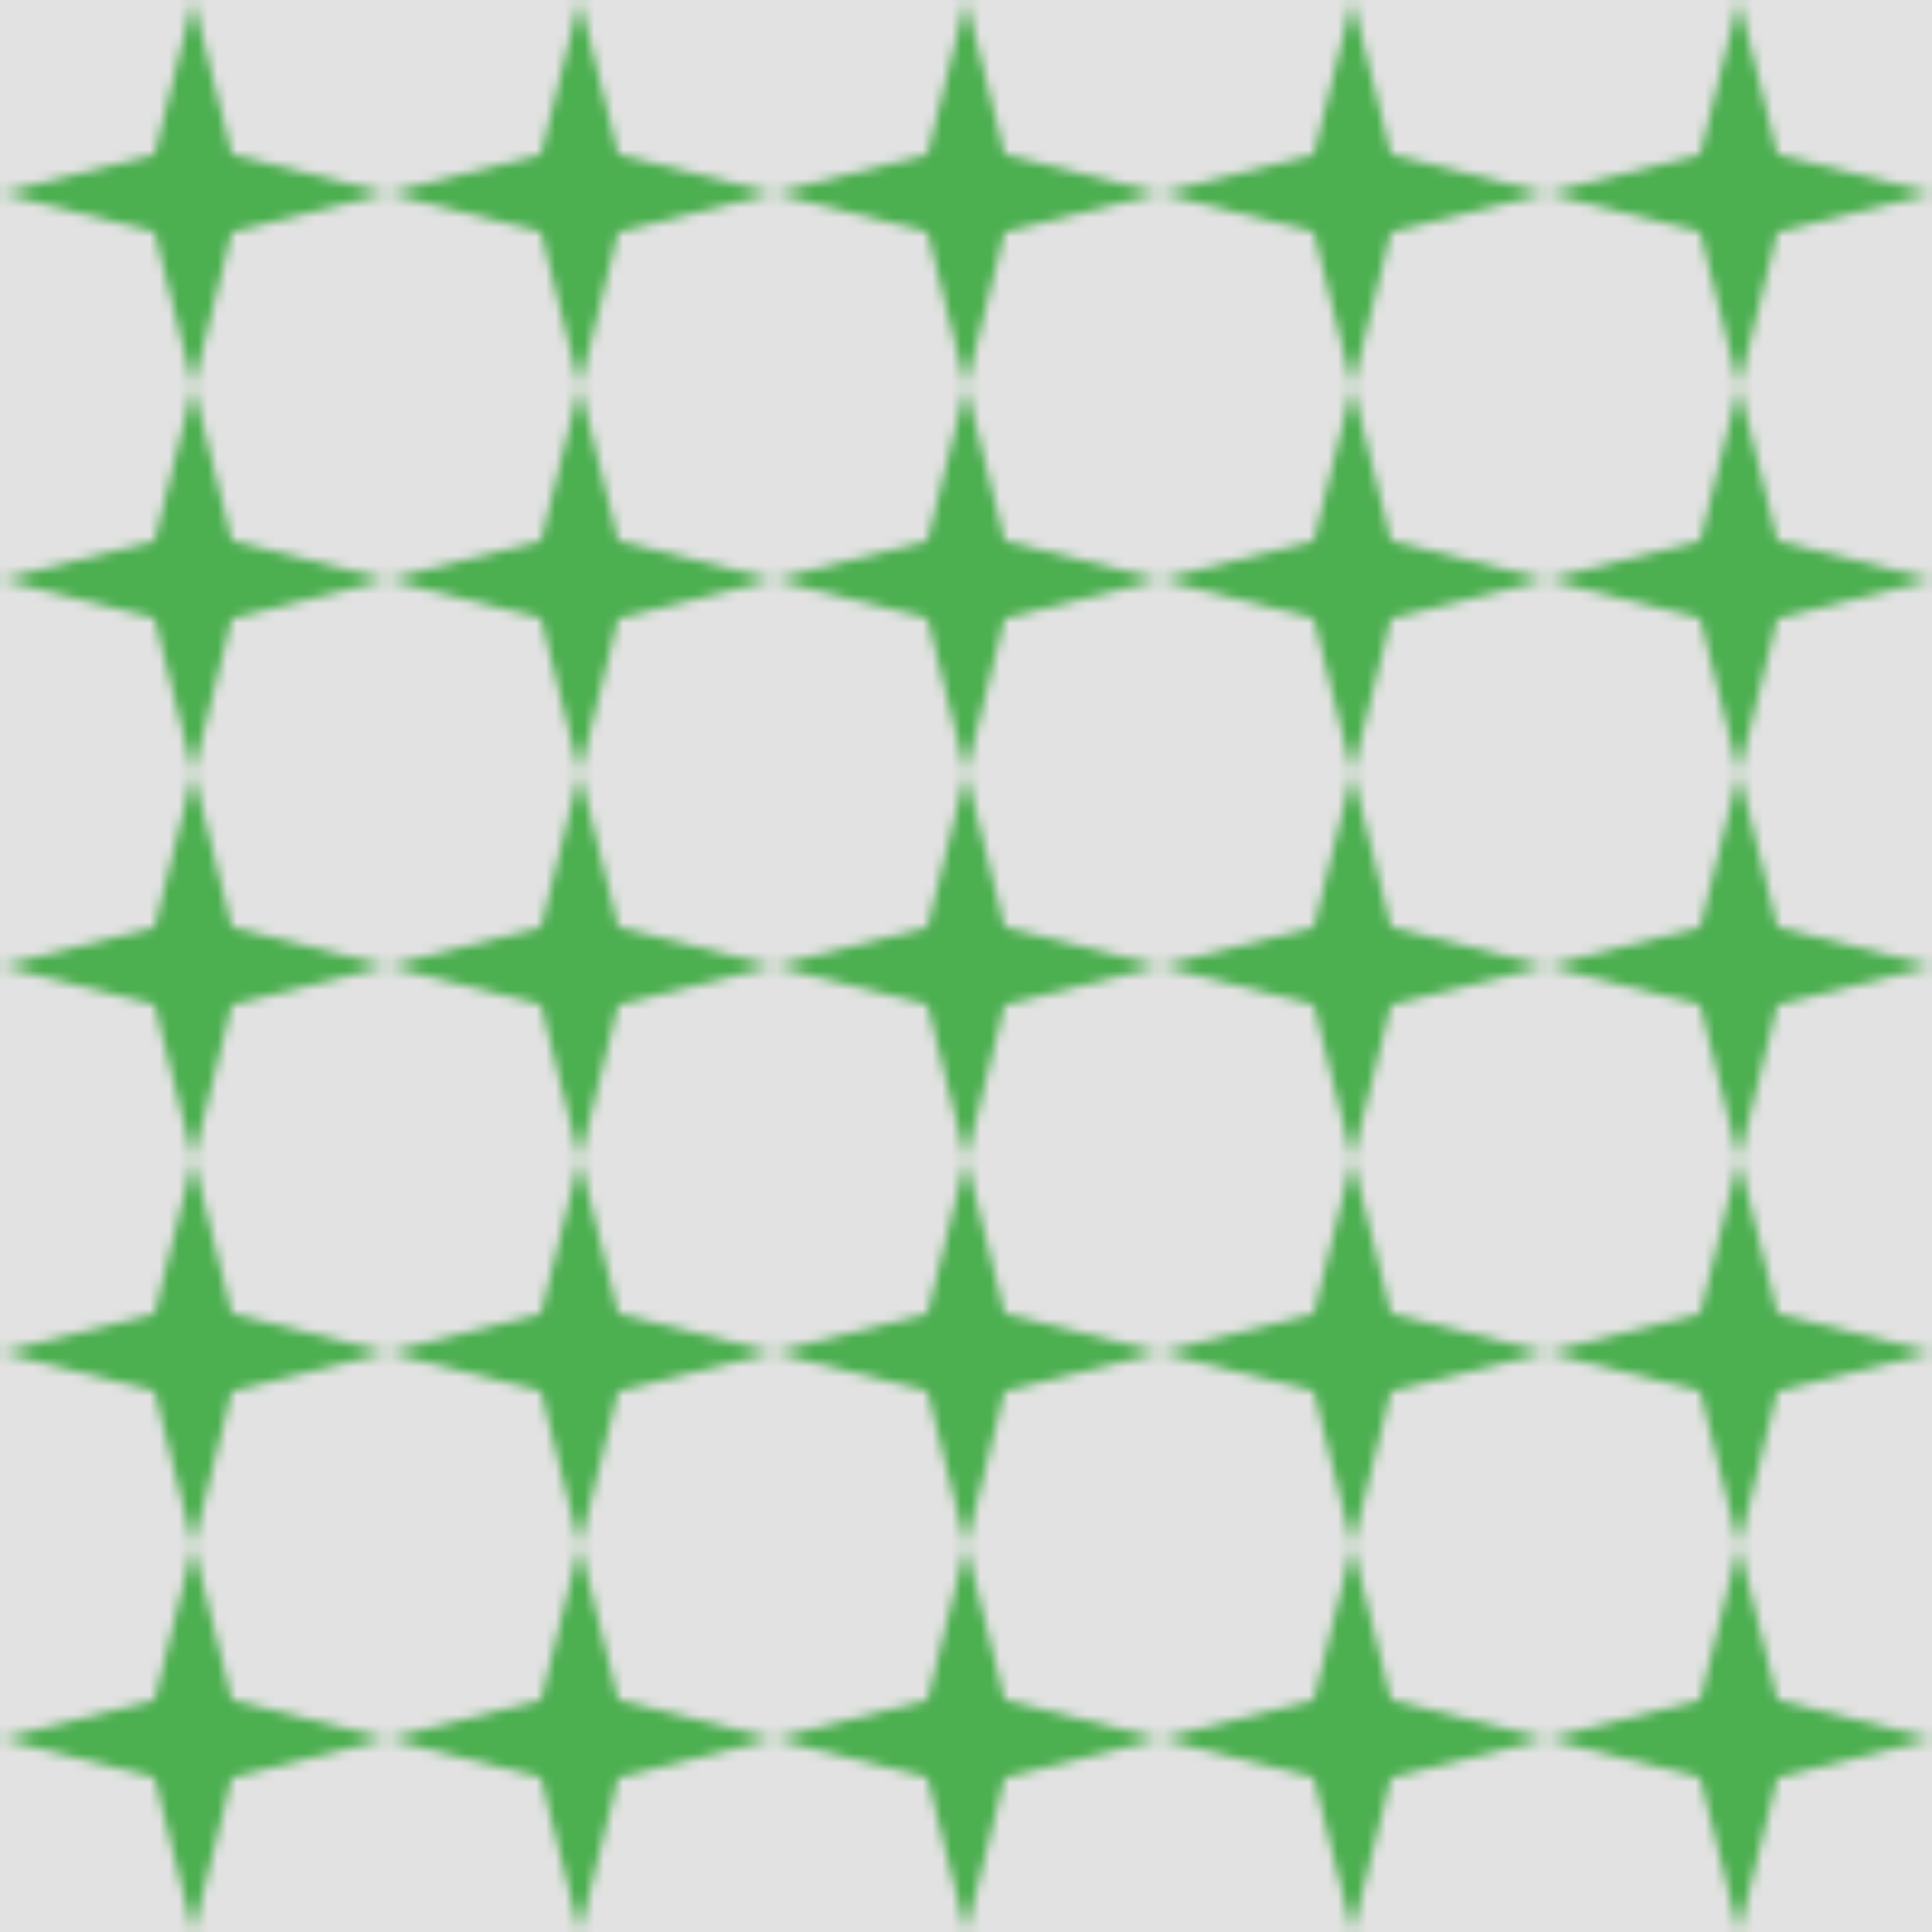 <svg xmlns="http://www.w3.org/2000/svg" width="200" height="200">
  <defs>
    <pattern id="star" width="40" height="40" patternUnits="userSpaceOnUse">
      <rect width="40" height="40" fill="#e2e2e2"/>
      <polygon points="20,0 24,16 40,20 24,24 20,40 16,24 0,20 16,16" fill="#4CAF50"/>
    </pattern>
  </defs>
  <rect width="200" height="200" fill="url(#star)"/>
</svg>
